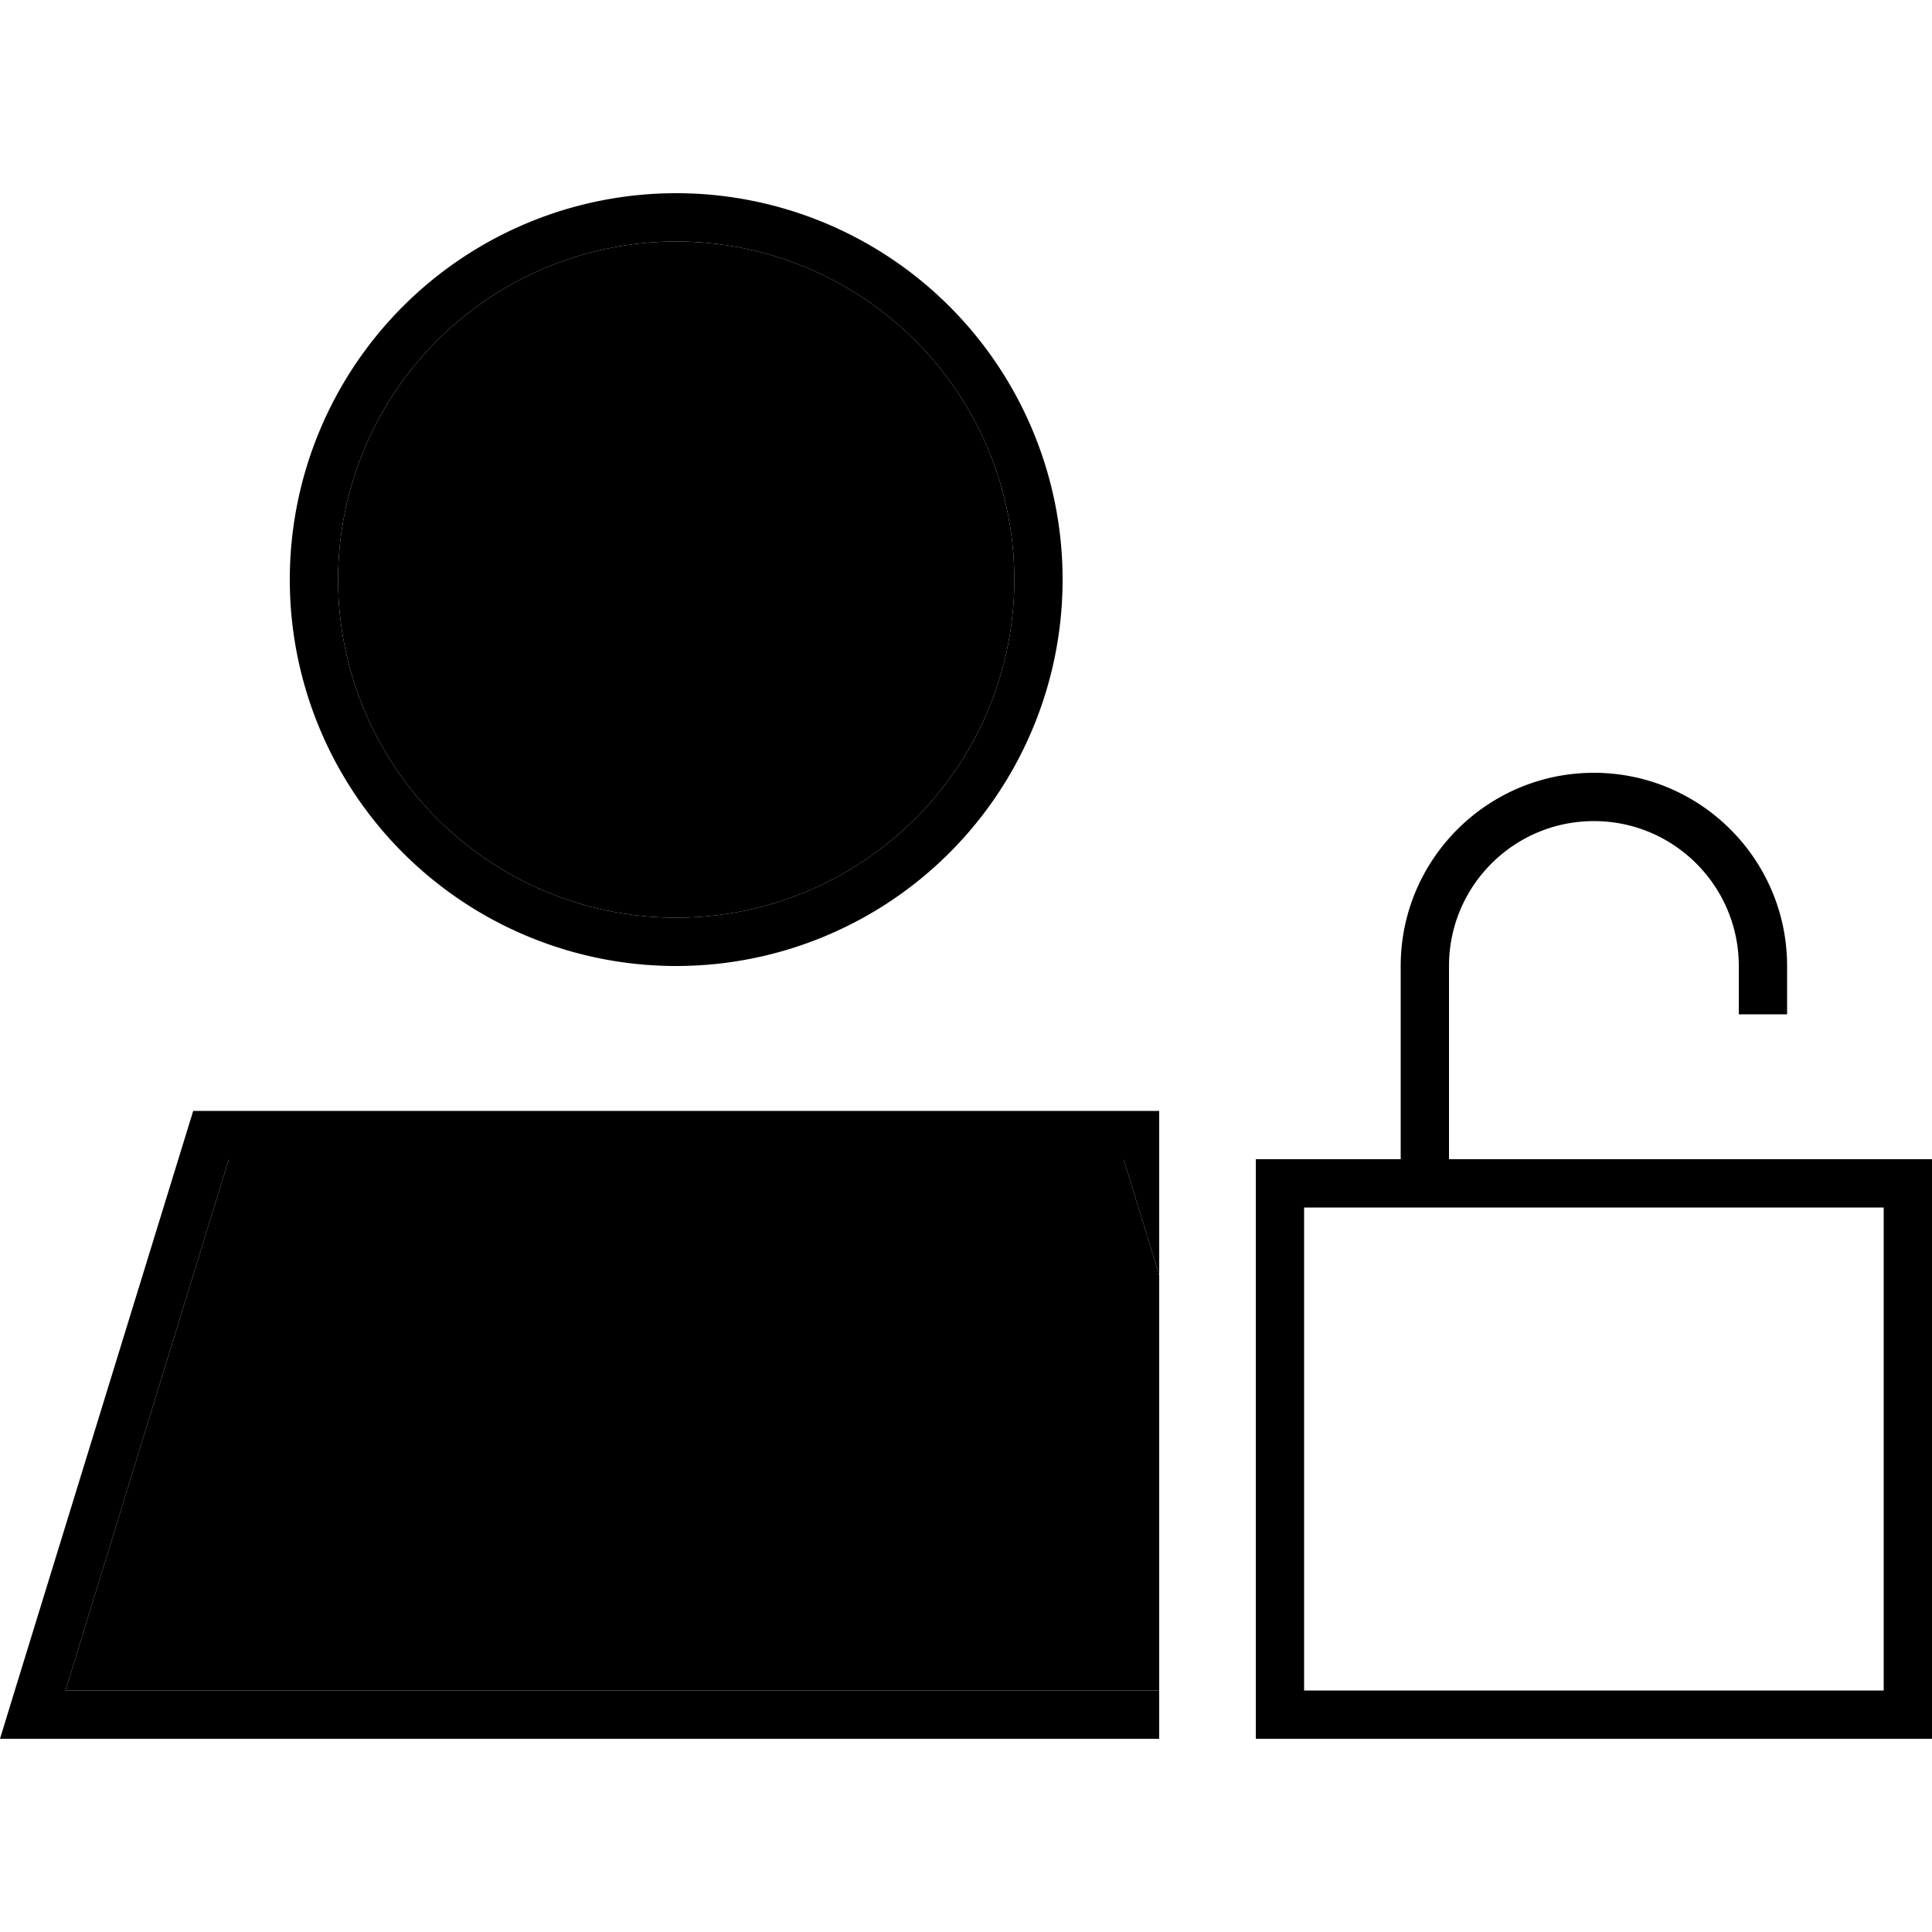 <svg xmlns="http://www.w3.org/2000/svg" width="24" height="24" viewBox="0 0 640 512">
    <path class="pr-icon-duotone-secondary" d="M21.7 496L75.8 320l296.4 0L384 358.4 384 496 21.7 496zM336 128a112 112 0 1 1 -224 0 112 112 0 1 1 224 0z"/>
    <path class="pr-icon-duotone-primary" d="M224 240a112 112 0 1 0 0-224 112 112 0 1 0 0 224zM224 0a128 128 0 1 1 0 256A128 128 0 1 1 224 0zM75.8 320L21.7 496 384 496l0 16L16.7 512 0 512l4.9-16L64 304l320 0 0 54.4L372.2 320 75.8 320zM480 256l0 64 32 0 64 0 16 0 32 0 16 0 0 16 0 160 0 16-16 0-192 0-16 0 0-16 0-160 0-16 16 0 32 0 0-64c0-35.3 28.7-64 64-64s64 28.7 64 64l0 16-16 0 0-16c0-26.5-21.5-48-48-48s-48 21.5-48 48zm-16 80l-32 0 0 160 192 0 0-160-32 0-16 0-96 0-16 0z"/>
</svg>